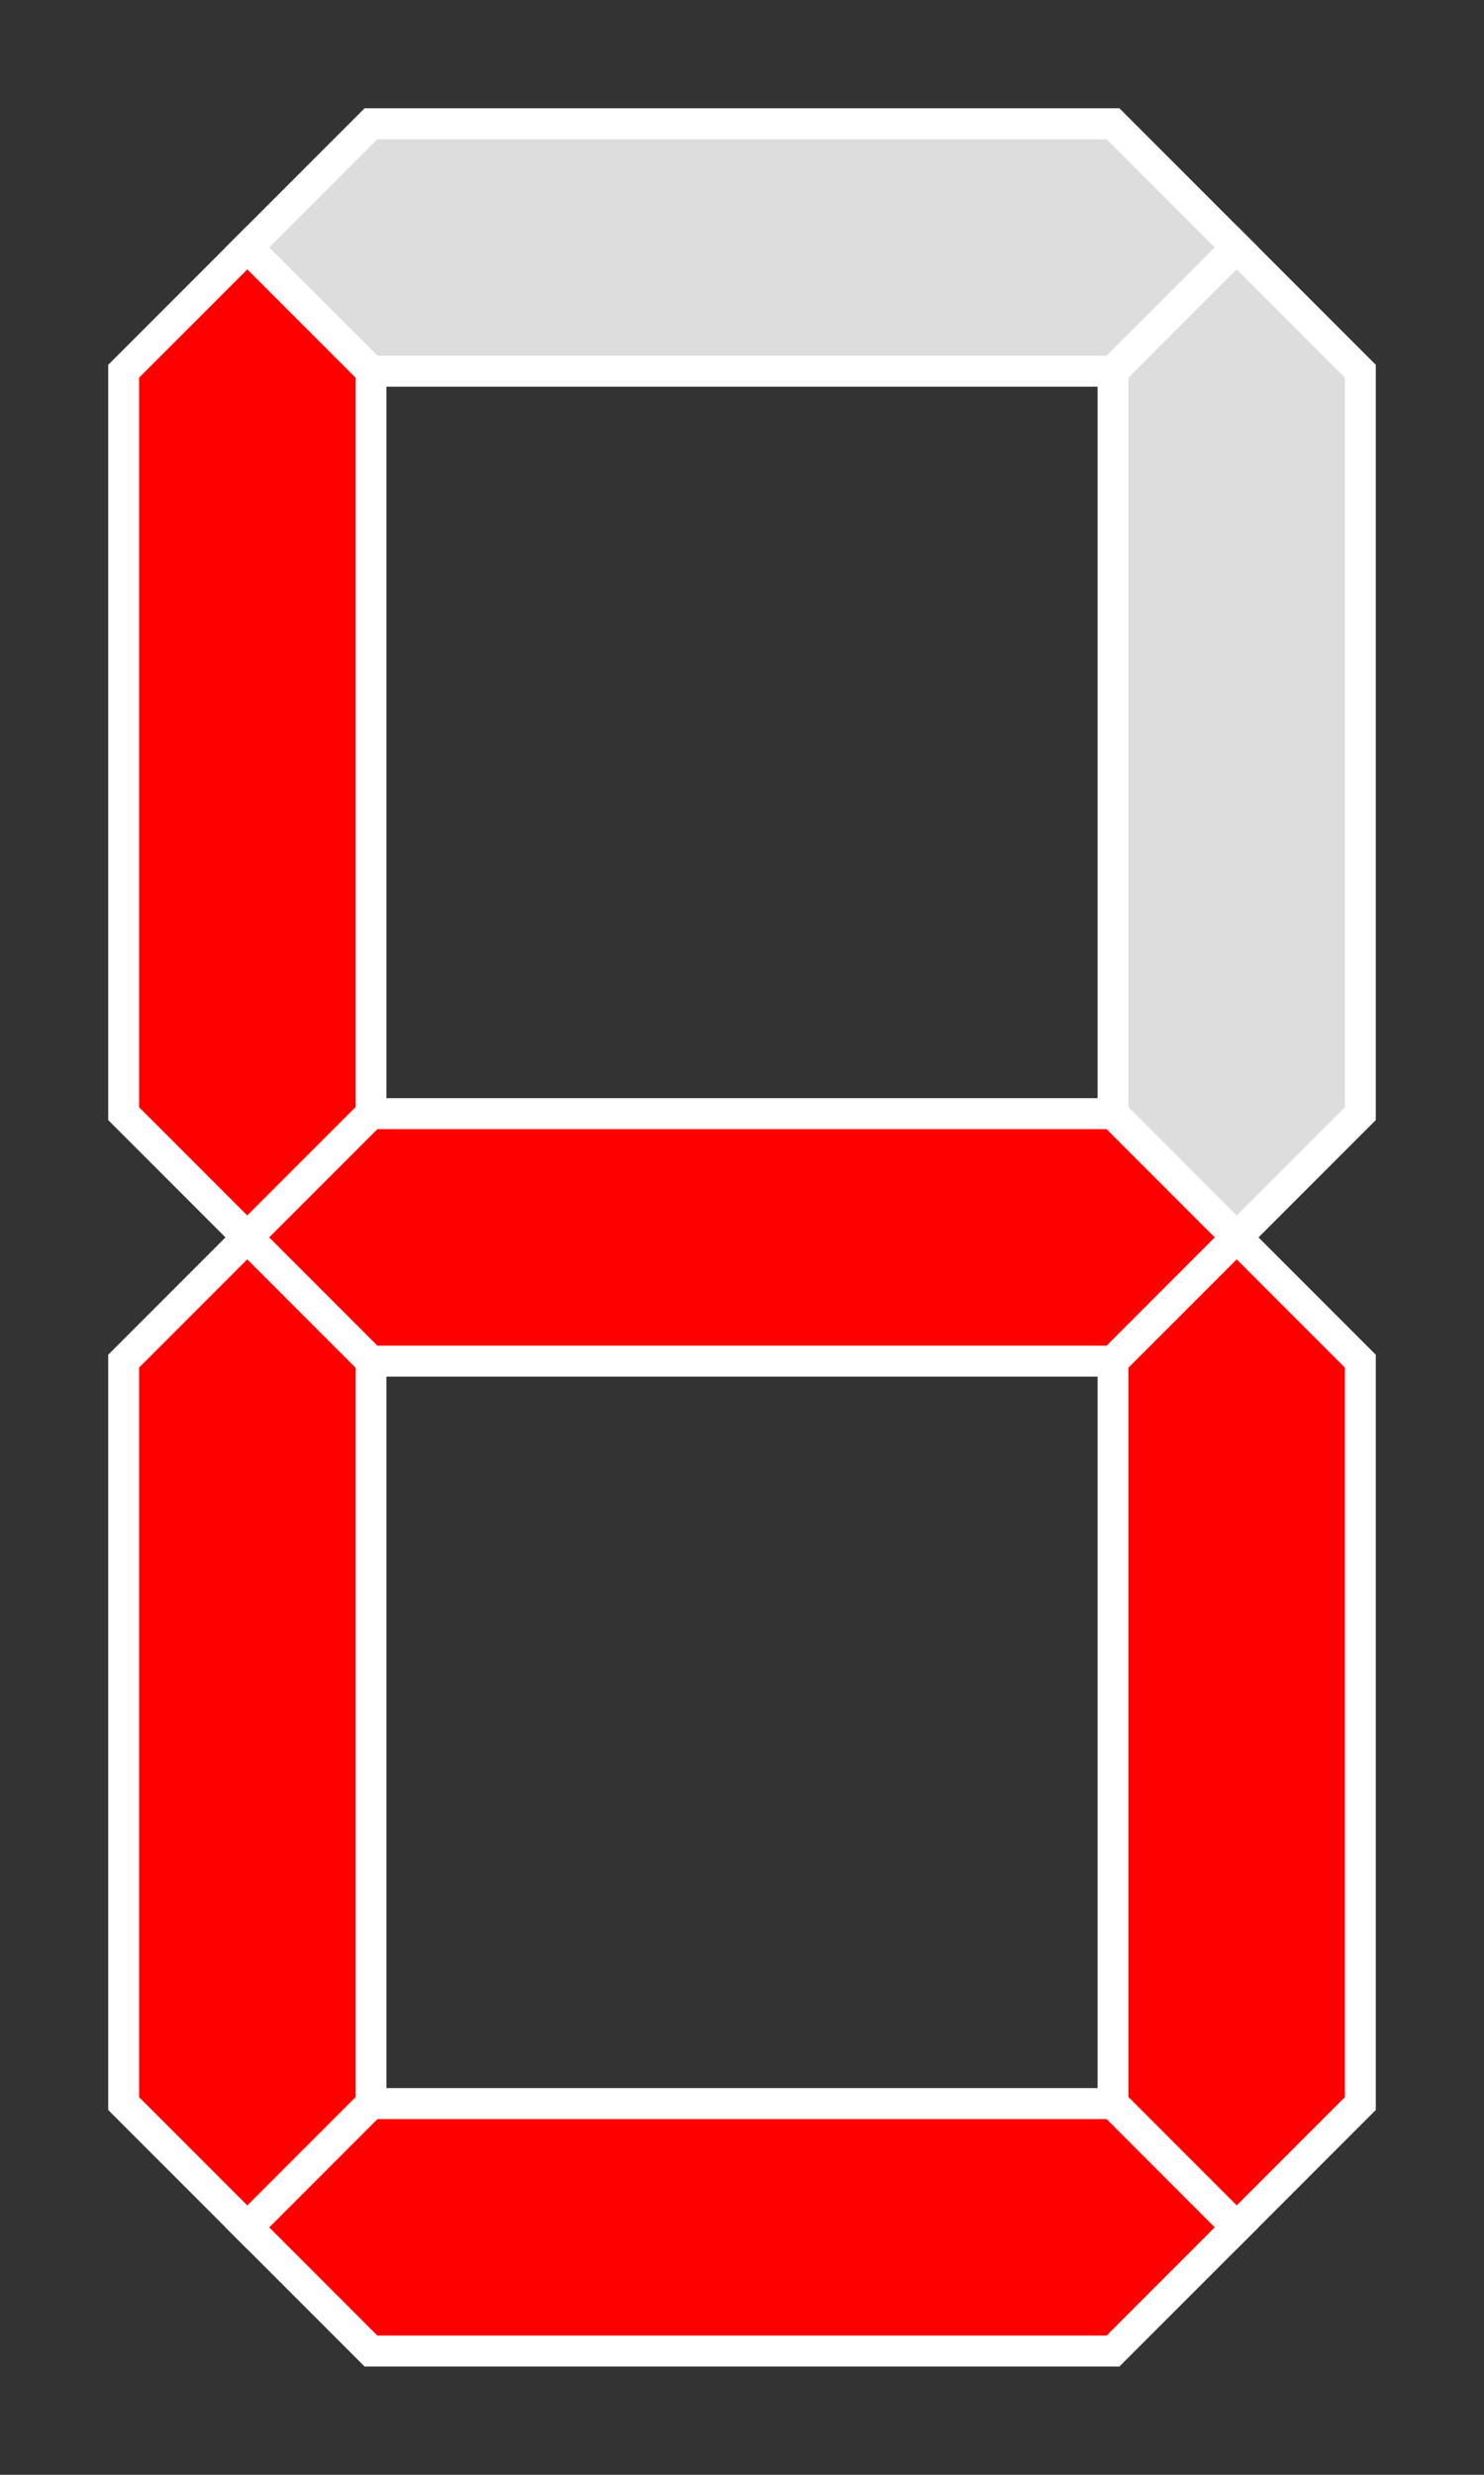 <?xml version="1.0" encoding="UTF-8" standalone="no"?>
<!DOCTYPE svg PUBLIC "-//W3C//DTD SVG 1.1//EN" "http://www.w3.org/Graphics/SVG/1.1/DTD/svg11.dtd">
<svg xmlns="http://www.w3.org/2000/svg" width="192px" height="320px" viewBox="-1 -1 12 20">
<rect x="-1" y="-1" width="12" height="20" fill="#333333" stroke="none"/>
<g id="cdefg" style="fill-rule: evenodd; stroke: rgb(255, 255, 255); stroke-width: 0.25; stroke-opacity: 1; stroke-linecap: butt; stroke-linejoin: miter;">
  <polygon id="a" points="1,1 2,0 8,0 9,1 8,2 2,2" fill="#DDDDDD"/>
  <polygon id="b" points="9,1 10,2 10,8 9,9 8,8 8,2" fill="#DDDDDD"/>
  <polygon id="c" points="9,9 10,10 10,16 9,17 8,16 8,10" fill="#FF0000"/>
  <polygon id="d" points="9,17 8,18 2,18 1,17 2,16 8,16" fill="#FF0000"/>
  <polygon id="e" points="1,17 0,16 0,10 1,9 2,10 2,16" fill="#FF0000"/>
  <polygon id="f" points="1,9 0,8 0,2 1,1 2,2 2,8" fill="#FF0000"/>
  <polygon id="g" points="1,9 2,8 8,8 9,9 8,10 2,10" fill="#FF0000"/>
</g>
</svg>